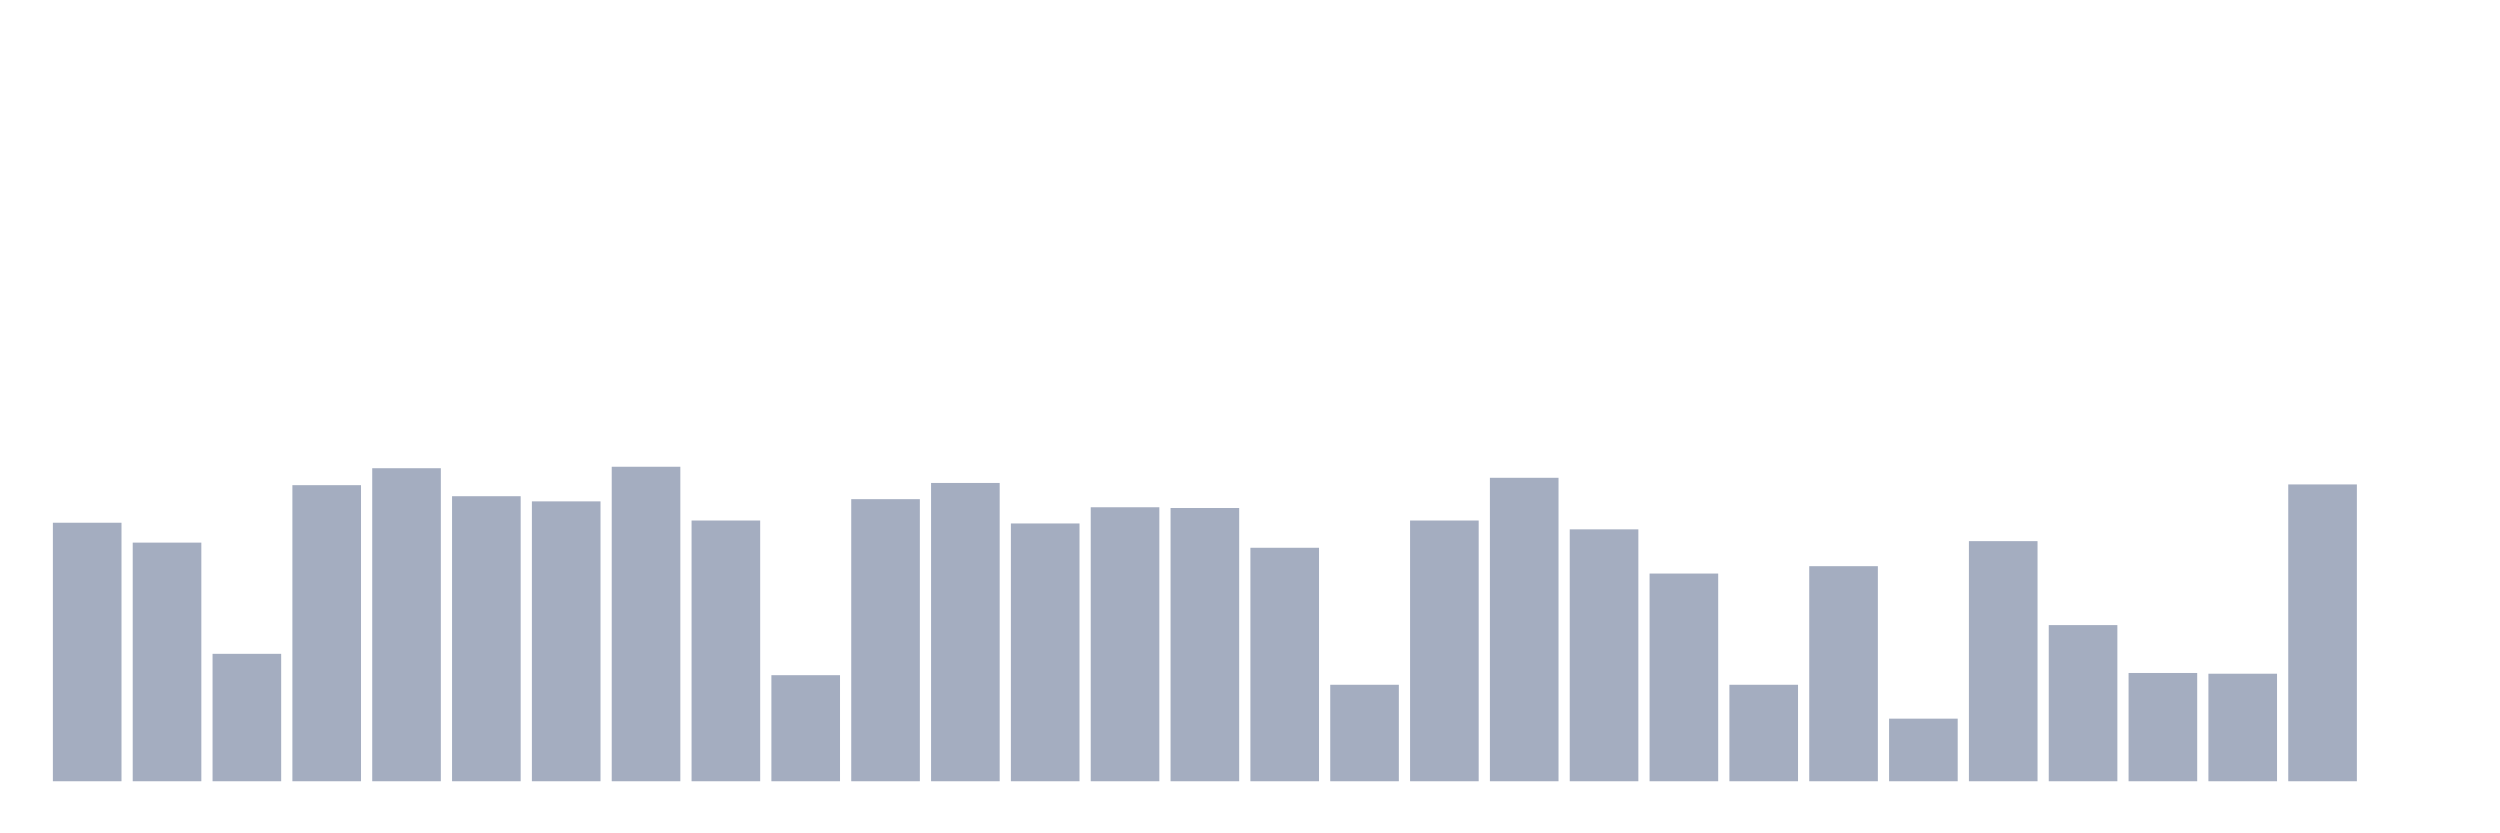 <svg xmlns="http://www.w3.org/2000/svg" viewBox="0 0 480 160"><g transform="translate(10,10)"><rect class="bar" x="0.153" width="13.175" y="90.364" height="49.636" fill="rgb(164,173,192)"></rect><rect class="bar" x="15.482" width="13.175" y="94.182" height="45.818" fill="rgb(164,173,192)"></rect><rect class="bar" x="30.81" width="13.175" y="115.535" height="24.465" fill="rgb(164,173,192)"></rect><rect class="bar" x="46.138" width="13.175" y="83.152" height="56.848" fill="rgb(164,173,192)"></rect><rect class="bar" x="61.466" width="13.175" y="79.899" height="60.101" fill="rgb(164,173,192)"></rect><rect class="bar" x="76.794" width="13.175" y="85.273" height="54.727" fill="rgb(164,173,192)"></rect><rect class="bar" x="92.123" width="13.175" y="86.263" height="53.737" fill="rgb(164,173,192)"></rect><rect class="bar" x="107.451" width="13.175" y="79.616" height="60.384" fill="rgb(164,173,192)"></rect><rect class="bar" x="122.779" width="13.175" y="89.939" height="50.061" fill="rgb(164,173,192)"></rect><rect class="bar" x="138.107" width="13.175" y="119.636" height="20.364" fill="rgb(164,173,192)"></rect><rect class="bar" x="153.436" width="13.175" y="85.838" height="54.162" fill="rgb(164,173,192)"></rect><rect class="bar" x="168.764" width="13.175" y="82.727" height="57.273" fill="rgb(164,173,192)"></rect><rect class="bar" x="184.092" width="13.175" y="90.505" height="49.495" fill="rgb(164,173,192)"></rect><rect class="bar" x="199.42" width="13.175" y="87.394" height="52.606" fill="rgb(164,173,192)"></rect><rect class="bar" x="214.748" width="13.175" y="87.535" height="52.465" fill="rgb(164,173,192)"></rect><rect class="bar" x="230.077" width="13.175" y="95.172" height="44.828" fill="rgb(164,173,192)"></rect><rect class="bar" x="245.405" width="13.175" y="121.475" height="18.525" fill="rgb(164,173,192)"></rect><rect class="bar" x="260.733" width="13.175" y="89.939" height="50.061" fill="rgb(164,173,192)"></rect><rect class="bar" x="276.061" width="13.175" y="81.737" height="58.263" fill="rgb(164,173,192)"></rect><rect class="bar" x="291.39" width="13.175" y="91.636" height="48.364" fill="rgb(164,173,192)"></rect><rect class="bar" x="306.718" width="13.175" y="100.121" height="39.879" fill="rgb(164,173,192)"></rect><rect class="bar" x="322.046" width="13.175" y="121.475" height="18.525" fill="rgb(164,173,192)"></rect><rect class="bar" x="337.374" width="13.175" y="98.707" height="41.293" fill="rgb(164,173,192)"></rect><rect class="bar" x="352.702" width="13.175" y="127.98" height="12.02" fill="rgb(164,173,192)"></rect><rect class="bar" x="368.031" width="13.175" y="93.899" height="46.101" fill="rgb(164,173,192)"></rect><rect class="bar" x="383.359" width="13.175" y="110.02" height="29.98" fill="rgb(164,173,192)"></rect><rect class="bar" x="398.687" width="13.175" y="119.212" height="20.788" fill="rgb(164,173,192)"></rect><rect class="bar" x="414.015" width="13.175" y="119.354" height="20.646" fill="rgb(164,173,192)"></rect><rect class="bar" x="429.344" width="13.175" y="83.01" height="56.99" fill="rgb(164,173,192)"></rect><rect class="bar" x="444.672" width="13.175" y="140" height="0" fill="rgb(164,173,192)"></rect></g></svg>